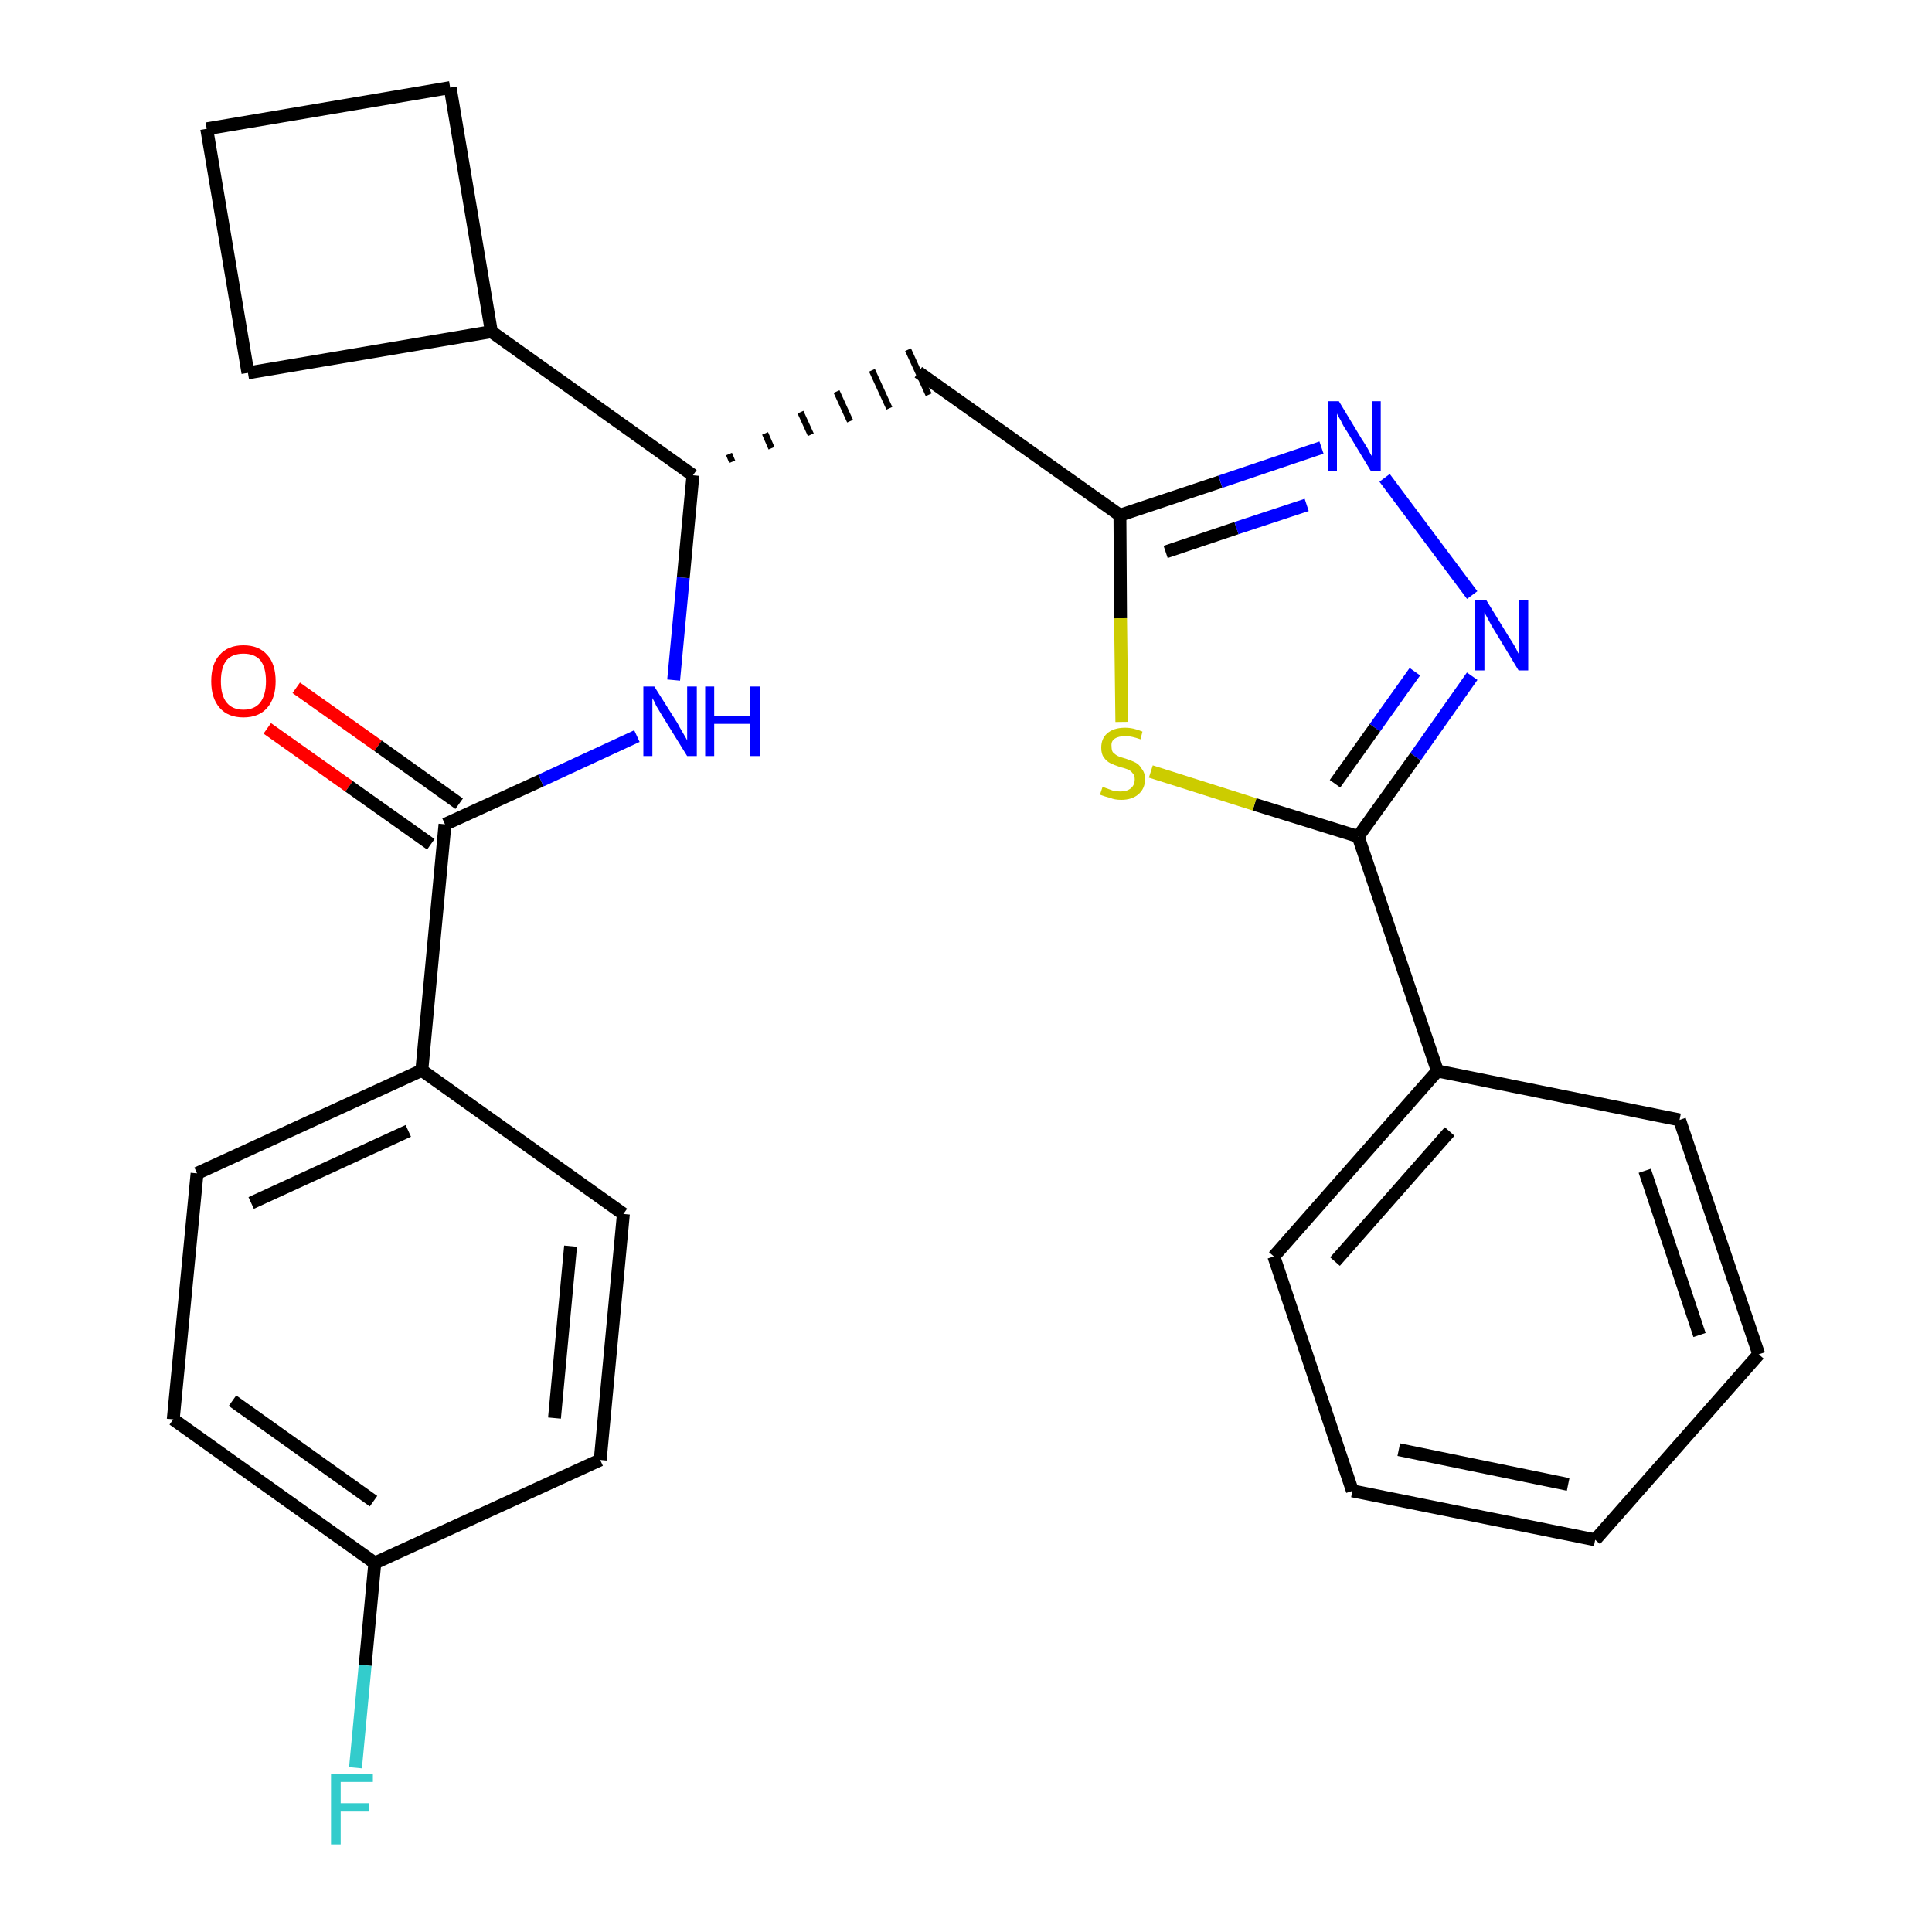 <?xml version='1.0' encoding='iso-8859-1'?>
<svg version='1.1' baseProfile='full'
              xmlns='http://www.w3.org/2000/svg'
                      xmlns:rdkit='http://www.rdkit.org/xml'
                      xmlns:xlink='http://www.w3.org/1999/xlink'
                  xml:space='preserve'
width='300px' height='300px' viewBox='0 0 300 300'>
<!-- END OF HEADER -->
<path class='bond-0 atom-0 atom-1' d='M 41.5,113.1 L 54.2,122.1' style='fill:none;fill-rule:evenodd;stroke:#FF0000;stroke-width:2.0px;stroke-linecap:butt;stroke-linejoin:miter;stroke-opacity:1' />
<path class='bond-0 atom-0 atom-1' d='M 54.2,122.1 L 66.9,131.1' style='fill:none;fill-rule:evenodd;stroke:#000000;stroke-width:2.0px;stroke-linecap:butt;stroke-linejoin:miter;stroke-opacity:1' />
<path class='bond-0 atom-0 atom-1' d='M 46.0,106.8 L 58.7,115.8' style='fill:none;fill-rule:evenodd;stroke:#FF0000;stroke-width:2.0px;stroke-linecap:butt;stroke-linejoin:miter;stroke-opacity:1' />
<path class='bond-0 atom-0 atom-1' d='M 58.7,115.8 L 71.3,124.8' style='fill:none;fill-rule:evenodd;stroke:#000000;stroke-width:2.0px;stroke-linecap:butt;stroke-linejoin:miter;stroke-opacity:1' />
<path class='bond-1 atom-1 atom-2' d='M 69.1,128.0 L 84.0,121.2' style='fill:none;fill-rule:evenodd;stroke:#000000;stroke-width:2.0px;stroke-linecap:butt;stroke-linejoin:miter;stroke-opacity:1' />
<path class='bond-1 atom-1 atom-2' d='M 84.0,121.2 L 98.9,114.3' style='fill:none;fill-rule:evenodd;stroke:#0000FF;stroke-width:2.0px;stroke-linecap:butt;stroke-linejoin:miter;stroke-opacity:1' />
<path class='bond-19 atom-1 atom-20' d='M 69.1,128.0 L 65.5,166.2' style='fill:none;fill-rule:evenodd;stroke:#000000;stroke-width:2.0px;stroke-linecap:butt;stroke-linejoin:miter;stroke-opacity:1' />
<path class='bond-2 atom-2 atom-3' d='M 104.6,105.6 L 106.1,89.7' style='fill:none;fill-rule:evenodd;stroke:#0000FF;stroke-width:2.0px;stroke-linecap:butt;stroke-linejoin:miter;stroke-opacity:1' />
<path class='bond-2 atom-2 atom-3' d='M 106.1,89.7 L 107.6,73.8' style='fill:none;fill-rule:evenodd;stroke:#000000;stroke-width:2.0px;stroke-linecap:butt;stroke-linejoin:miter;stroke-opacity:1' />
<path class='bond-3 atom-3 atom-4' d='M 113.7,71.7 L 113.2,70.5' style='fill:none;fill-rule:evenodd;stroke:#000000;stroke-width:1.0px;stroke-linecap:butt;stroke-linejoin:miter;stroke-opacity:1' />
<path class='bond-3 atom-3 atom-4' d='M 119.8,69.6 L 118.8,67.3' style='fill:none;fill-rule:evenodd;stroke:#000000;stroke-width:1.0px;stroke-linecap:butt;stroke-linejoin:miter;stroke-opacity:1' />
<path class='bond-3 atom-3 atom-4' d='M 125.9,67.5 L 124.3,64.0' style='fill:none;fill-rule:evenodd;stroke:#000000;stroke-width:1.0px;stroke-linecap:butt;stroke-linejoin:miter;stroke-opacity:1' />
<path class='bond-3 atom-3 atom-4' d='M 132.0,65.4 L 129.9,60.8' style='fill:none;fill-rule:evenodd;stroke:#000000;stroke-width:1.0px;stroke-linecap:butt;stroke-linejoin:miter;stroke-opacity:1' />
<path class='bond-3 atom-3 atom-4' d='M 138.1,63.4 L 135.4,57.5' style='fill:none;fill-rule:evenodd;stroke:#000000;stroke-width:1.0px;stroke-linecap:butt;stroke-linejoin:miter;stroke-opacity:1' />
<path class='bond-3 atom-3 atom-4' d='M 144.2,61.3 L 141.0,54.3' style='fill:none;fill-rule:evenodd;stroke:#000000;stroke-width:1.0px;stroke-linecap:butt;stroke-linejoin:miter;stroke-opacity:1' />
<path class='bond-15 atom-3 atom-16' d='M 107.6,73.8 L 76.3,51.5' style='fill:none;fill-rule:evenodd;stroke:#000000;stroke-width:2.0px;stroke-linecap:butt;stroke-linejoin:miter;stroke-opacity:1' />
<path class='bond-4 atom-4 atom-5' d='M 142.6,57.8 L 173.9,80.0' style='fill:none;fill-rule:evenodd;stroke:#000000;stroke-width:2.0px;stroke-linecap:butt;stroke-linejoin:miter;stroke-opacity:1' />
<path class='bond-5 atom-5 atom-6' d='M 173.9,80.0 L 189.5,74.8' style='fill:none;fill-rule:evenodd;stroke:#000000;stroke-width:2.0px;stroke-linecap:butt;stroke-linejoin:miter;stroke-opacity:1' />
<path class='bond-5 atom-5 atom-6' d='M 189.5,74.8 L 205.2,69.5' style='fill:none;fill-rule:evenodd;stroke:#0000FF;stroke-width:2.0px;stroke-linecap:butt;stroke-linejoin:miter;stroke-opacity:1' />
<path class='bond-5 atom-5 atom-6' d='M 181.0,85.7 L 192.0,82.0' style='fill:none;fill-rule:evenodd;stroke:#000000;stroke-width:2.0px;stroke-linecap:butt;stroke-linejoin:miter;stroke-opacity:1' />
<path class='bond-5 atom-5 atom-6' d='M 192.0,82.0 L 202.9,78.4' style='fill:none;fill-rule:evenodd;stroke:#0000FF;stroke-width:2.0px;stroke-linecap:butt;stroke-linejoin:miter;stroke-opacity:1' />
<path class='bond-26 atom-15 atom-5' d='M 174.2,112.1 L 174.0,96.0' style='fill:none;fill-rule:evenodd;stroke:#CCCC00;stroke-width:2.0px;stroke-linecap:butt;stroke-linejoin:miter;stroke-opacity:1' />
<path class='bond-26 atom-15 atom-5' d='M 174.0,96.0 L 173.9,80.0' style='fill:none;fill-rule:evenodd;stroke:#000000;stroke-width:2.0px;stroke-linecap:butt;stroke-linejoin:miter;stroke-opacity:1' />
<path class='bond-6 atom-6 atom-7' d='M 215.0,74.2 L 228.6,92.4' style='fill:none;fill-rule:evenodd;stroke:#0000FF;stroke-width:2.0px;stroke-linecap:butt;stroke-linejoin:miter;stroke-opacity:1' />
<path class='bond-7 atom-7 atom-8' d='M 228.6,105.0 L 219.8,117.5' style='fill:none;fill-rule:evenodd;stroke:#0000FF;stroke-width:2.0px;stroke-linecap:butt;stroke-linejoin:miter;stroke-opacity:1' />
<path class='bond-7 atom-7 atom-8' d='M 219.8,117.5 L 210.9,129.9' style='fill:none;fill-rule:evenodd;stroke:#000000;stroke-width:2.0px;stroke-linecap:butt;stroke-linejoin:miter;stroke-opacity:1' />
<path class='bond-7 atom-7 atom-8' d='M 219.7,104.3 L 213.5,113.0' style='fill:none;fill-rule:evenodd;stroke:#0000FF;stroke-width:2.0px;stroke-linecap:butt;stroke-linejoin:miter;stroke-opacity:1' />
<path class='bond-7 atom-7 atom-8' d='M 213.5,113.0 L 207.3,121.7' style='fill:none;fill-rule:evenodd;stroke:#000000;stroke-width:2.0px;stroke-linecap:butt;stroke-linejoin:miter;stroke-opacity:1' />
<path class='bond-8 atom-8 atom-9' d='M 210.9,129.9 L 223.2,166.3' style='fill:none;fill-rule:evenodd;stroke:#000000;stroke-width:2.0px;stroke-linecap:butt;stroke-linejoin:miter;stroke-opacity:1' />
<path class='bond-14 atom-8 atom-15' d='M 210.9,129.9 L 194.8,124.9' style='fill:none;fill-rule:evenodd;stroke:#000000;stroke-width:2.0px;stroke-linecap:butt;stroke-linejoin:miter;stroke-opacity:1' />
<path class='bond-14 atom-8 atom-15' d='M 194.8,124.9 L 178.7,119.8' style='fill:none;fill-rule:evenodd;stroke:#CCCC00;stroke-width:2.0px;stroke-linecap:butt;stroke-linejoin:miter;stroke-opacity:1' />
<path class='bond-9 atom-9 atom-10' d='M 223.2,166.3 L 197.8,195.1' style='fill:none;fill-rule:evenodd;stroke:#000000;stroke-width:2.0px;stroke-linecap:butt;stroke-linejoin:miter;stroke-opacity:1' />
<path class='bond-9 atom-9 atom-10' d='M 225.1,175.7 L 207.3,195.9' style='fill:none;fill-rule:evenodd;stroke:#000000;stroke-width:2.0px;stroke-linecap:butt;stroke-linejoin:miter;stroke-opacity:1' />
<path class='bond-29 atom-14 atom-9' d='M 260.8,173.9 L 223.2,166.3' style='fill:none;fill-rule:evenodd;stroke:#000000;stroke-width:2.0px;stroke-linecap:butt;stroke-linejoin:miter;stroke-opacity:1' />
<path class='bond-10 atom-10 atom-11' d='M 197.8,195.1 L 210.0,231.5' style='fill:none;fill-rule:evenodd;stroke:#000000;stroke-width:2.0px;stroke-linecap:butt;stroke-linejoin:miter;stroke-opacity:1' />
<path class='bond-11 atom-11 atom-12' d='M 210.0,231.5 L 247.7,239.1' style='fill:none;fill-rule:evenodd;stroke:#000000;stroke-width:2.0px;stroke-linecap:butt;stroke-linejoin:miter;stroke-opacity:1' />
<path class='bond-11 atom-11 atom-12' d='M 217.2,225.1 L 243.5,230.5' style='fill:none;fill-rule:evenodd;stroke:#000000;stroke-width:2.0px;stroke-linecap:butt;stroke-linejoin:miter;stroke-opacity:1' />
<path class='bond-12 atom-12 atom-13' d='M 247.7,239.1 L 273.1,210.3' style='fill:none;fill-rule:evenodd;stroke:#000000;stroke-width:2.0px;stroke-linecap:butt;stroke-linejoin:miter;stroke-opacity:1' />
<path class='bond-13 atom-13 atom-14' d='M 273.1,210.3 L 260.8,173.9' style='fill:none;fill-rule:evenodd;stroke:#000000;stroke-width:2.0px;stroke-linecap:butt;stroke-linejoin:miter;stroke-opacity:1' />
<path class='bond-13 atom-13 atom-14' d='M 263.9,207.3 L 255.4,181.8' style='fill:none;fill-rule:evenodd;stroke:#000000;stroke-width:2.0px;stroke-linecap:butt;stroke-linejoin:miter;stroke-opacity:1' />
<path class='bond-16 atom-16 atom-17' d='M 76.3,51.5 L 69.9,13.6' style='fill:none;fill-rule:evenodd;stroke:#000000;stroke-width:2.0px;stroke-linecap:butt;stroke-linejoin:miter;stroke-opacity:1' />
<path class='bond-27 atom-19 atom-16' d='M 38.5,57.9 L 76.3,51.5' style='fill:none;fill-rule:evenodd;stroke:#000000;stroke-width:2.0px;stroke-linecap:butt;stroke-linejoin:miter;stroke-opacity:1' />
<path class='bond-17 atom-17 atom-18' d='M 69.9,13.6 L 32.1,20.0' style='fill:none;fill-rule:evenodd;stroke:#000000;stroke-width:2.0px;stroke-linecap:butt;stroke-linejoin:miter;stroke-opacity:1' />
<path class='bond-18 atom-18 atom-19' d='M 32.1,20.0 L 38.5,57.9' style='fill:none;fill-rule:evenodd;stroke:#000000;stroke-width:2.0px;stroke-linecap:butt;stroke-linejoin:miter;stroke-opacity:1' />
<path class='bond-20 atom-20 atom-21' d='M 65.5,166.2 L 30.6,182.2' style='fill:none;fill-rule:evenodd;stroke:#000000;stroke-width:2.0px;stroke-linecap:butt;stroke-linejoin:miter;stroke-opacity:1' />
<path class='bond-20 atom-20 atom-21' d='M 63.4,175.6 L 39.0,186.8' style='fill:none;fill-rule:evenodd;stroke:#000000;stroke-width:2.0px;stroke-linecap:butt;stroke-linejoin:miter;stroke-opacity:1' />
<path class='bond-28 atom-26 atom-20' d='M 96.8,188.5 L 65.5,166.2' style='fill:none;fill-rule:evenodd;stroke:#000000;stroke-width:2.0px;stroke-linecap:butt;stroke-linejoin:miter;stroke-opacity:1' />
<path class='bond-21 atom-21 atom-22' d='M 30.6,182.2 L 26.9,220.4' style='fill:none;fill-rule:evenodd;stroke:#000000;stroke-width:2.0px;stroke-linecap:butt;stroke-linejoin:miter;stroke-opacity:1' />
<path class='bond-22 atom-22 atom-23' d='M 26.9,220.4 L 58.2,242.7' style='fill:none;fill-rule:evenodd;stroke:#000000;stroke-width:2.0px;stroke-linecap:butt;stroke-linejoin:miter;stroke-opacity:1' />
<path class='bond-22 atom-22 atom-23' d='M 36.1,217.5 L 58.0,233.1' style='fill:none;fill-rule:evenodd;stroke:#000000;stroke-width:2.0px;stroke-linecap:butt;stroke-linejoin:miter;stroke-opacity:1' />
<path class='bond-23 atom-23 atom-24' d='M 58.2,242.7 L 56.7,258.6' style='fill:none;fill-rule:evenodd;stroke:#000000;stroke-width:2.0px;stroke-linecap:butt;stroke-linejoin:miter;stroke-opacity:1' />
<path class='bond-23 atom-23 atom-24' d='M 56.7,258.6 L 55.2,274.5' style='fill:none;fill-rule:evenodd;stroke:#33CCCC;stroke-width:2.0px;stroke-linecap:butt;stroke-linejoin:miter;stroke-opacity:1' />
<path class='bond-24 atom-23 atom-25' d='M 58.2,242.7 L 93.2,226.7' style='fill:none;fill-rule:evenodd;stroke:#000000;stroke-width:2.0px;stroke-linecap:butt;stroke-linejoin:miter;stroke-opacity:1' />
<path class='bond-25 atom-25 atom-26' d='M 93.2,226.7 L 96.8,188.5' style='fill:none;fill-rule:evenodd;stroke:#000000;stroke-width:2.0px;stroke-linecap:butt;stroke-linejoin:miter;stroke-opacity:1' />
<path class='bond-25 atom-25 atom-26' d='M 86.1,220.2 L 88.6,193.5' style='fill:none;fill-rule:evenodd;stroke:#000000;stroke-width:2.0px;stroke-linecap:butt;stroke-linejoin:miter;stroke-opacity:1' />
<path  class='atom-0' d='M 32.8 105.8
Q 32.8 103.1, 34.1 101.7
Q 35.4 100.2, 37.8 100.2
Q 40.2 100.2, 41.5 101.7
Q 42.8 103.1, 42.8 105.8
Q 42.8 108.4, 41.5 109.9
Q 40.2 111.4, 37.8 111.4
Q 35.4 111.4, 34.1 109.9
Q 32.8 108.4, 32.8 105.8
M 37.8 110.2
Q 39.5 110.2, 40.4 109.1
Q 41.3 107.9, 41.3 105.8
Q 41.3 103.6, 40.4 102.5
Q 39.5 101.5, 37.8 101.5
Q 36.1 101.5, 35.2 102.5
Q 34.3 103.6, 34.3 105.8
Q 34.3 108.0, 35.2 109.1
Q 36.1 110.2, 37.8 110.2
' fill='#FF0000'/>
<path  class='atom-2' d='M 101.6 106.6
L 105.2 112.3
Q 105.5 112.9, 106.1 113.9
Q 106.7 114.9, 106.7 115.0
L 106.7 106.6
L 108.2 106.6
L 108.2 117.4
L 106.7 117.4
L 102.8 111.1
Q 102.4 110.4, 101.9 109.6
Q 101.5 108.7, 101.3 108.4
L 101.3 117.4
L 99.9 117.4
L 99.9 106.6
L 101.6 106.6
' fill='#0000FF'/>
<path  class='atom-2' d='M 109.5 106.6
L 110.9 106.6
L 110.9 111.2
L 116.5 111.2
L 116.5 106.6
L 118.0 106.6
L 118.0 117.4
L 116.5 117.4
L 116.5 112.4
L 110.9 112.4
L 110.9 117.4
L 109.5 117.4
L 109.5 106.6
' fill='#0000FF'/>
<path  class='atom-6' d='M 207.9 62.3
L 211.4 68.1
Q 211.8 68.7, 212.4 69.7
Q 212.9 70.7, 213.0 70.8
L 213.0 62.3
L 214.4 62.3
L 214.4 73.2
L 212.9 73.2
L 209.1 66.9
Q 208.6 66.2, 208.2 65.3
Q 207.7 64.5, 207.6 64.2
L 207.6 73.2
L 206.2 73.2
L 206.2 62.3
L 207.9 62.3
' fill='#0000FF'/>
<path  class='atom-7' d='M 230.8 93.2
L 234.3 98.9
Q 234.7 99.5, 235.3 100.5
Q 235.8 101.6, 235.9 101.6
L 235.9 93.2
L 237.3 93.2
L 237.3 104.1
L 235.8 104.1
L 232.0 97.8
Q 231.5 97.0, 231.1 96.2
Q 230.6 95.3, 230.5 95.1
L 230.5 104.1
L 229.0 104.1
L 229.0 93.2
L 230.8 93.2
' fill='#0000FF'/>
<path  class='atom-15' d='M 171.2 122.2
Q 171.3 122.2, 171.8 122.4
Q 172.3 122.6, 172.9 122.8
Q 173.5 122.9, 174.0 122.9
Q 175.0 122.9, 175.6 122.4
Q 176.2 121.9, 176.2 121.0
Q 176.2 120.4, 175.9 120.1
Q 175.6 119.7, 175.2 119.5
Q 174.7 119.3, 173.9 119.1
Q 173.0 118.8, 172.4 118.5
Q 171.8 118.2, 171.4 117.6
Q 171.0 117.1, 171.0 116.1
Q 171.0 114.7, 171.9 113.9
Q 172.9 113.0, 174.7 113.0
Q 176.0 113.0, 177.4 113.6
L 177.1 114.8
Q 175.7 114.3, 174.8 114.3
Q 173.7 114.3, 173.1 114.7
Q 172.5 115.1, 172.6 115.9
Q 172.6 116.5, 172.8 116.8
Q 173.2 117.2, 173.6 117.4
Q 174.0 117.6, 174.8 117.8
Q 175.7 118.1, 176.3 118.4
Q 176.9 118.7, 177.3 119.4
Q 177.8 120.0, 177.8 121.0
Q 177.8 122.5, 176.7 123.4
Q 175.7 124.2, 174.1 124.2
Q 173.1 124.2, 172.4 123.9
Q 171.6 123.7, 170.8 123.4
L 171.2 122.2
' fill='#CCCC00'/>
<path  class='atom-24' d='M 51.4 275.5
L 57.9 275.5
L 57.9 276.7
L 52.9 276.7
L 52.9 280.0
L 57.3 280.0
L 57.3 281.3
L 52.9 281.3
L 52.9 286.4
L 51.4 286.4
L 51.4 275.5
' fill='#33CCCC'/>
</svg>
